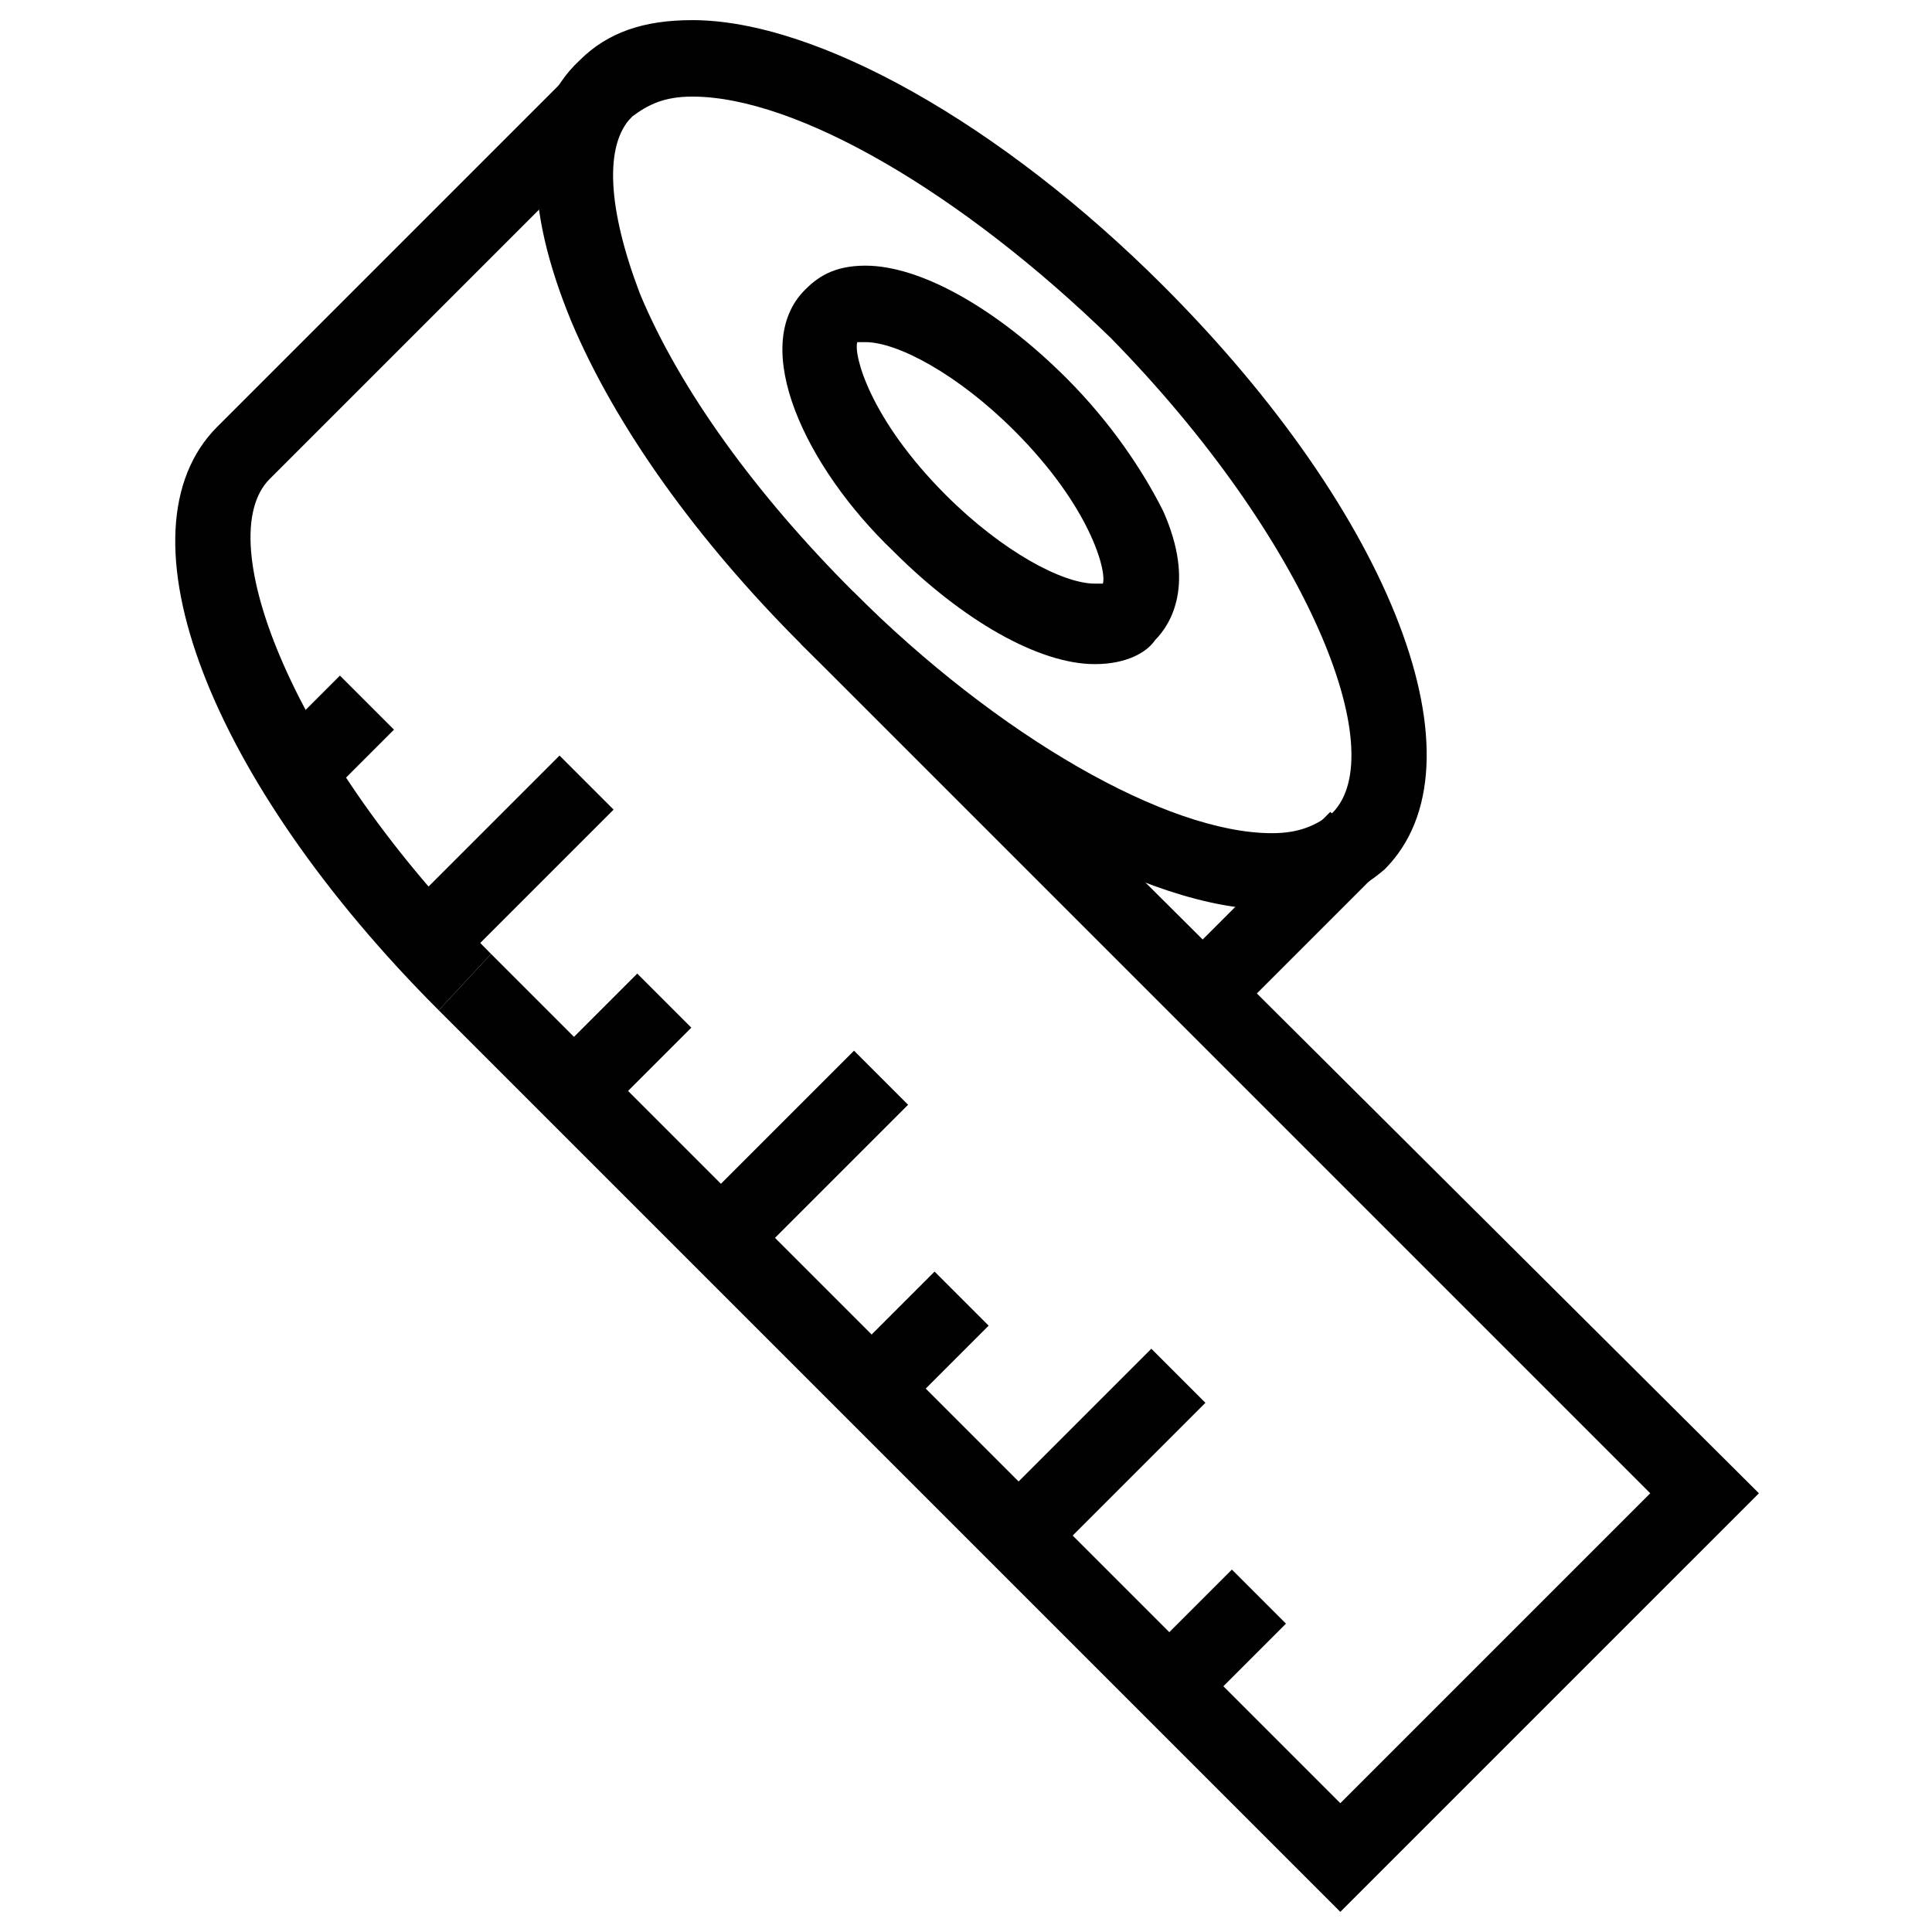 <?xml version="1.0" encoding="utf-8"?>
<!-- Generator: Adobe Illustrator 18.1.1, SVG Export Plug-In . SVG Version: 6.00 Build 0)  -->
<svg version="1.1" id="Layer_1" xmlns="http://www.w3.org/2000/svg" xmlns:xlink="http://www.w3.org/1999/xlink" x="0px" y="0px"
	 viewBox="0 0 48 48" enable-background="new 0 0 48 48" xml:space="preserve">
<g>
	<g>
		<path fill="#010101" d="M31.6,22.6c-3.1,0-7.7-2.6-11.7-6.6c-2.6-2.6-4.6-5.4-5.7-8C13,5.1,13,2.8,14.4,1.5c0.7-0.7,1.6-1,2.8-1
			c3.1,0,7.7,2.6,11.7,6.6c5.7,5.7,8.1,11.9,5.5,14.5C33.7,22.2,32.8,22.6,31.6,22.6z M17.2,2.4c-0.7,0-1.1,0.2-1.5,0.5
			c-0.7,0.7-0.6,2.3,0.2,4.4c1,2.4,2.9,5,5.3,7.4c3.6,3.6,7.8,6,10.4,6c0.7,0,1.1-0.2,1.5-0.5c1.5-1.5-0.6-6.8-5.5-11.8
			C23.9,4.8,19.8,2.4,17.2,2.4z"/>
	</g>
	<g>
		<path fill="#010101" d="M10.9,25.1c-5.7-5.7-8.1-11.9-5.5-14.5l9-9l1.3,1.3l-9,9c-1.5,1.5,0.6,6.9,5.5,11.8L10.9,25.1z"/>
	</g>
	<g>
		
			<rect x="30.9" y="20.1" transform="matrix(0.707 0.707 -0.707 0.707 25.415 -15.886)" fill="#010101" width="1.9" height="5.2"/>
	</g>
	<g>
		<path fill="#010101" d="M27.2,16.5c-1.4,0-3.3-1.1-5-2.8C20,11.6,18.6,8.6,20,7.2c0.3-0.3,0.7-0.6,1.5-0.6c1.4,0,3.3,1.1,5,2.8
			c1.1,1.1,1.9,2.3,2.4,3.3c0.8,1.8,0.2,2.8-0.2,3.2C28.5,16.2,28,16.5,27.2,16.5z M21.5,8.5c-0.1,0-0.2,0-0.2,0
			c-0.1,0.3,0.3,1.9,2.2,3.8c1.4,1.4,2.9,2.2,3.7,2.2c0.1,0,0.2,0,0.2,0c0.1-0.3-0.3-1.9-2.2-3.8C23.8,9.3,22.3,8.5,21.5,8.5z"/>
	</g>
	<g>
		<polygon fill="#010101" points="33.3,47.5 10.9,25.1 12.2,23.7 33.3,44.8 41,37.1 19.9,16 21.2,14.7 43.7,37.1 		"/>
	</g>
	<g>
		
			<rect x="7.3" y="17.1" transform="matrix(0.707 0.707 -0.707 0.707 15.374 -0.466)" fill="#010101" width="1.9" height="2.5"/>
	</g>
	<g>
		
			<rect x="11.9" y="18.7" transform="matrix(0.707 0.707 -0.707 0.707 18.709 -2.863)" fill="#010101" width="1.9" height="4.9"/>
	</g>
	<g>
		
			<rect x="14.7" y="24.5" transform="matrix(0.707 0.707 -0.707 0.707 22.761 -3.526)" fill="#010101" width="1.9" height="2.5"/>
	</g>
	<g>
		
			<rect x="19.2" y="26.1" transform="matrix(0.707 0.707 -0.707 0.707 26.096 -5.923)" fill="#010101" width="1.9" height="4.9"/>
	</g>
	<g>
		
			<rect x="22.1" y="31.9" transform="matrix(0.707 0.707 -0.707 0.707 30.148 -6.586)" fill="#010101" width="1.9" height="2.5"/>
	</g>
	<g>
		
			<rect x="26.6" y="33.5" transform="matrix(0.707 0.707 -0.707 0.707 33.483 -8.982)" fill="#010101" width="1.9" height="4.9"/>
	</g>
	<g>
		
			<rect x="29.5" y="39.3" transform="matrix(0.707 0.707 -0.707 0.707 37.535 -9.646)" fill="#010101" width="1.9" height="2.5"/>
	</g>
</g>
</svg>
